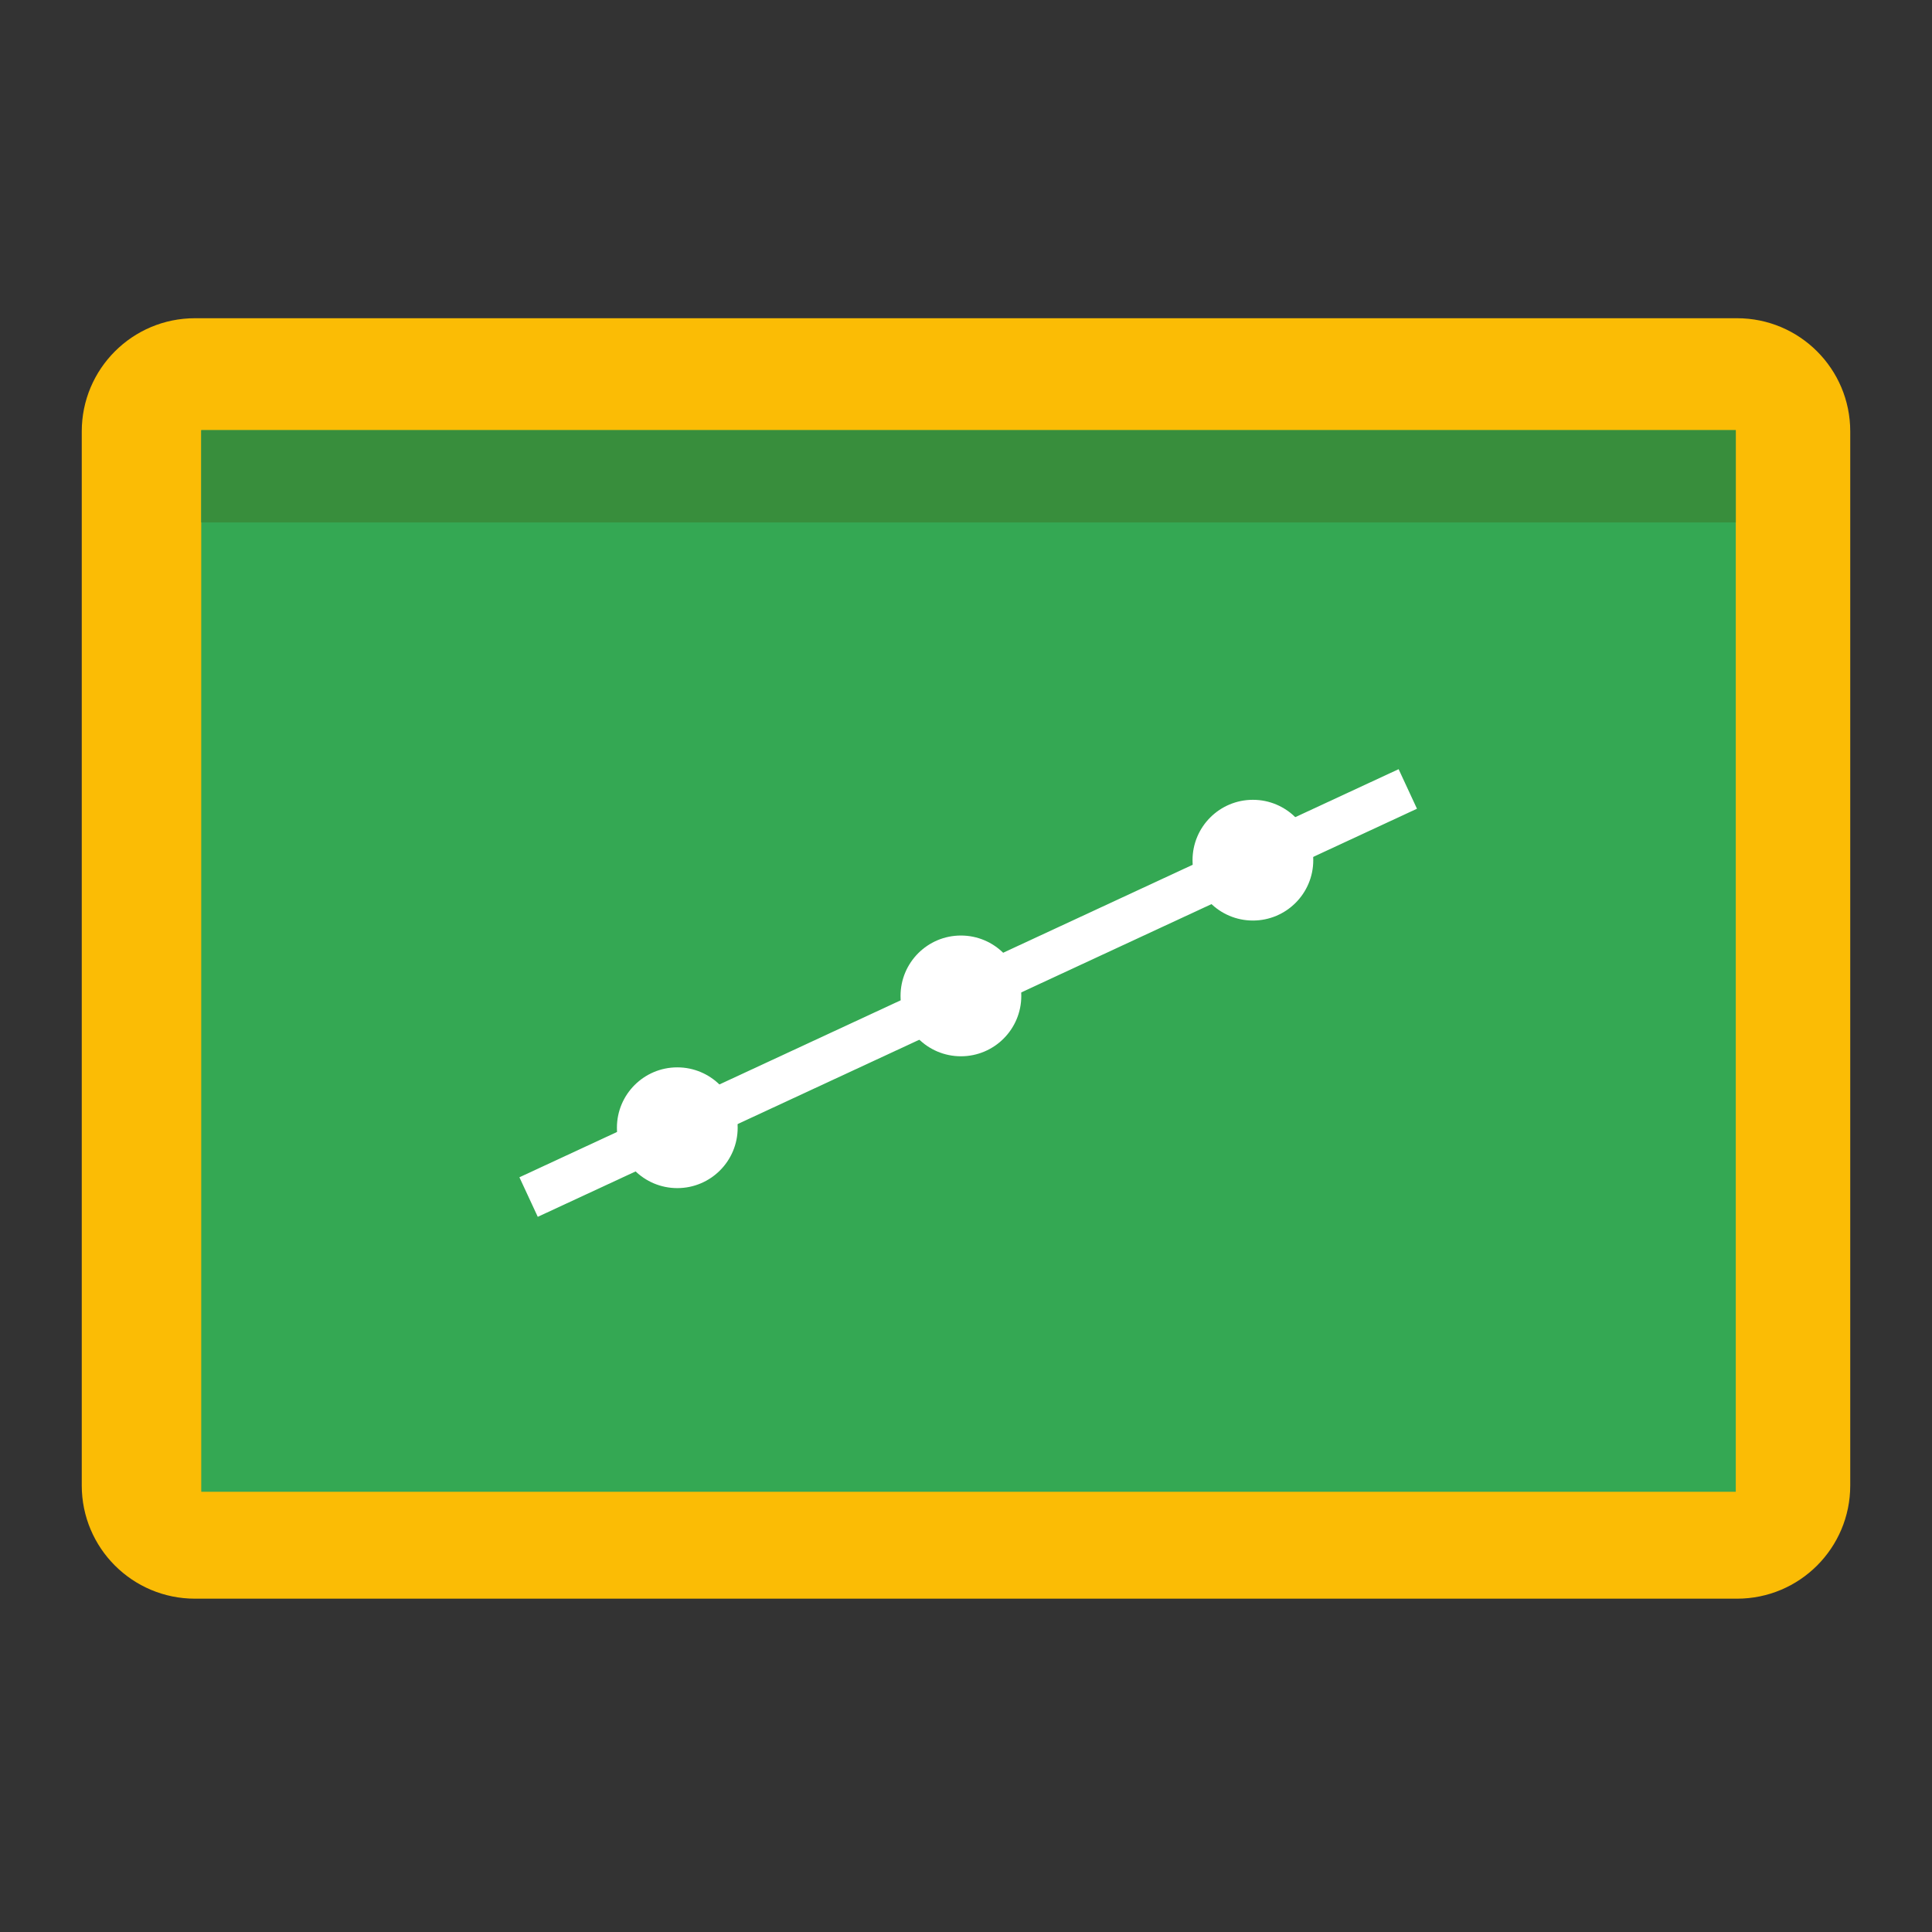 <?xml version="1.0" encoding="utf-8"?>
<!-- Generator: Adobe Illustrator 16.0.0, SVG Export Plug-In . SVG Version: 6.00 Build 0)  -->
<!DOCTYPE svg PUBLIC "-//W3C//DTD SVG 1.1//EN" "http://www.w3.org/Graphics/SVG/1.1/DTD/svg11.dtd">
<svg version="1.1" id="图层_3" xmlns="http://www.w3.org/2000/svg" xmlns:xlink="http://www.w3.org/1999/xlink" x="0px" y="0px"
	 width="192px" height="192px" viewBox="0 0 192 192" enable-background="new 0 0 192 192" xml:space="preserve">
<rect x="0" y="0" width="192" height="192" fill="#333333" stroke="none"/>
<path fill="#FBBC05" d="M8.125,42.875v104.75c0,6.215,5.034,11.25,11.25,11.25h153.25c6.215,0,11.25-5.035,11.25-11.25V42.875
	c0-6.215-5.035-11.25-11.25-11.25H19.375C13.159,31.625,8.125,36.66,8.125,42.875z"/>
<rect x="20" y="42.75" fill="#34A853" width="152.5" height="105.5"/>
<rect x="20" y="42.75" fill="#388E3C" width="152.5" height="9.167"/>
<g>
	<circle fill="#FFFFFF" cx="67.309" cy="112.073" r="6"/>
	<circle fill="#FFFFFF" cx="95.495" cy="98.972" r="6"/>
	
		<rect x="48.084" y="96.453" transform="matrix(0.907 -0.421 0.421 0.907 -32.6 49.757)" fill="#FFFFFF" width="96.333" height="4.333"/>
	<circle fill="#FFFFFF" cx="124.512" cy="85.483" r="5.999"/>
</g>
</svg>
